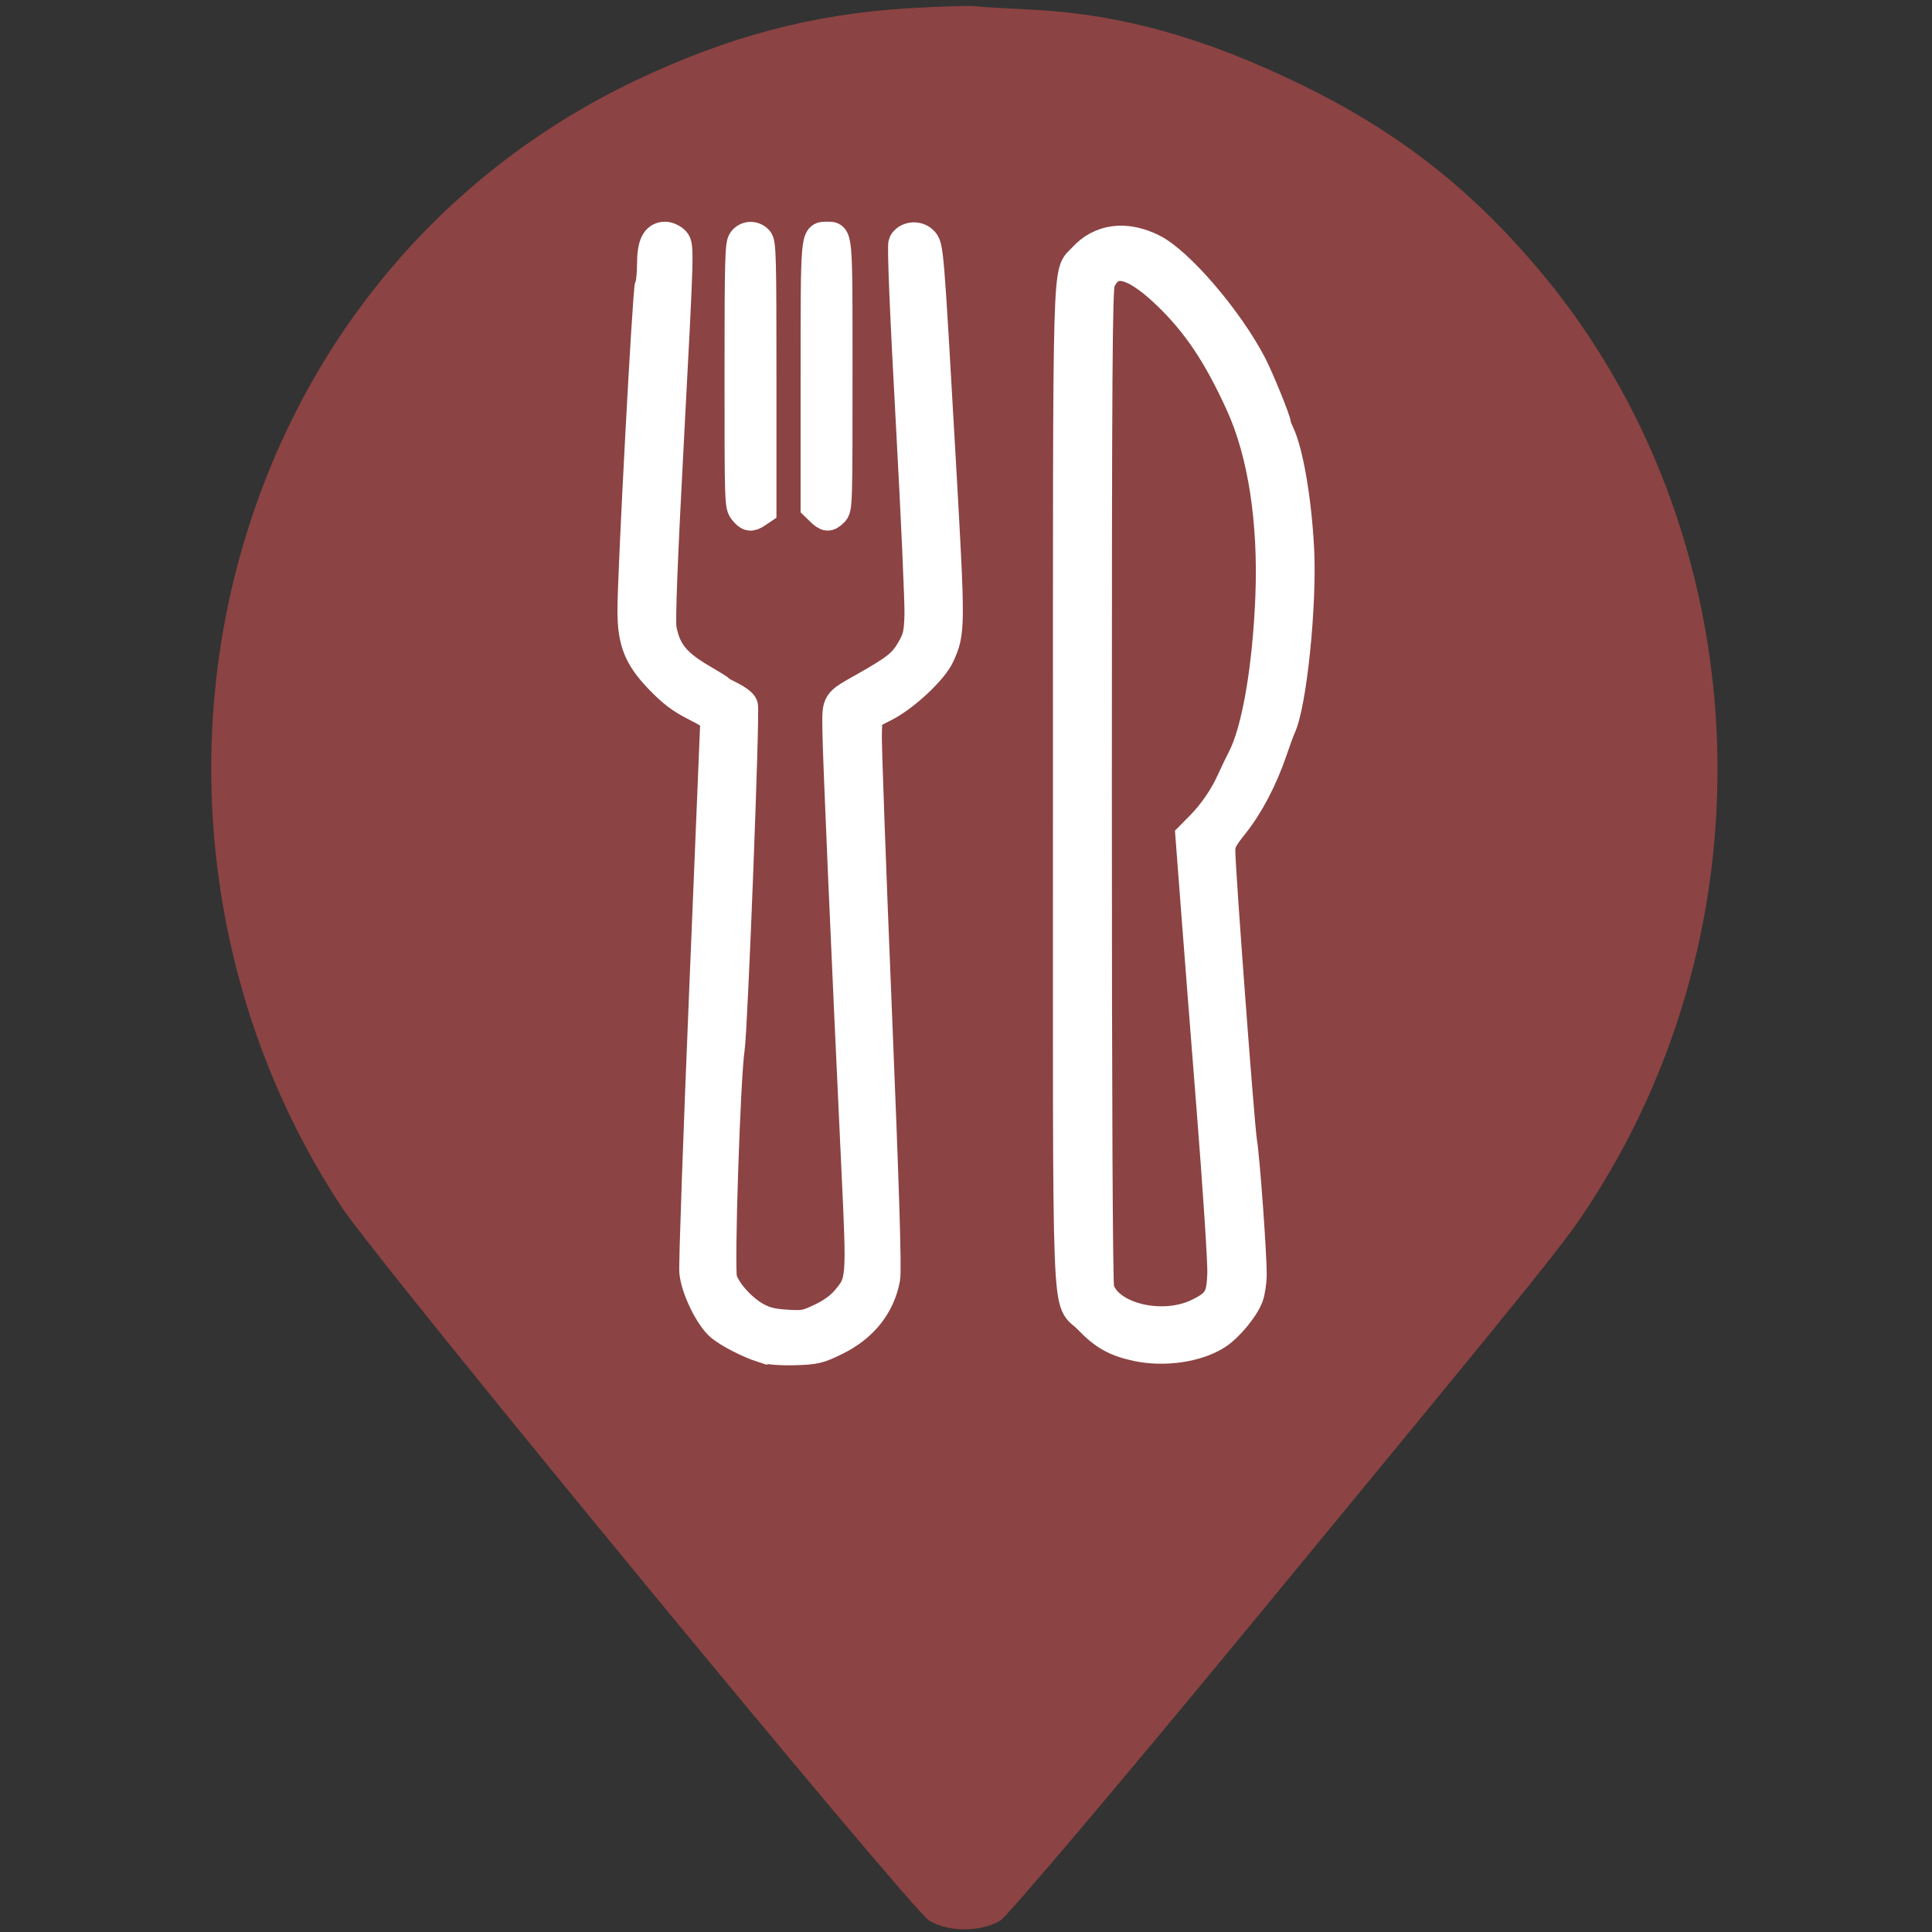 <?xml version="1.0" encoding="UTF-8" standalone="no"?>
<svg
   version="1.0"
   width="512pt"
   height="512pt"
   viewBox="0 0 512 512"
   preserveAspectRatio="xMidYMid meet"
   id="svg6"
   sodipodi:docname="pin.svg"
   xml:space="preserve"
   inkscape:export-filename="pin-resturaunt.svg"
   inkscape:export-xdpi="96"
   inkscape:export-ydpi="96"
   inkscape:version="1.2.2 (732a01da63, 2022-12-09)"
   xmlns:inkscape="http://www.inkscape.org/namespaces/inkscape"
   xmlns:sodipodi="http://sodipodi.sourceforge.net/DTD/sodipodi-0.dtd"
   xmlns="http://www.w3.org/2000/svg"
   xmlns:svg="http://www.w3.org/2000/svg"><rect x="0" y="0" width="512" height="512" fill="#333333" stroke="none"/><defs
     id="defs10" /><sodipodi:namedview
     id="namedview8"
     pagecolor="#ffffff"
     bordercolor="#000000"
     borderopacity="0.25"
     inkscape:showpageshadow="2"
     inkscape:pageopacity="0.0"
     inkscape:pagecheckerboard="0"
     inkscape:deskcolor="#d1d1d1"
     inkscape:document-units="pt"
     showgrid="true"
     showguides="true"
     inkscape:zoom="0.75219727"
     inkscape:cx="355.6248"
     inkscape:cy="386.20188"
     inkscape:window-width="1278"
     inkscape:window-height="1360"
     inkscape:window-x="1266"
     inkscape:window-y="0"
     inkscape:window-maximized="0"
     inkscape:current-layer="svg6"><inkscape:grid
       type="xygrid"
       id="grid1161" /><sodipodi:guide
       position="113.512,971.687"
       orientation="0,-1"
       id="guide6699"
       inkscape:locked="false" /></sodipodi:namedview><g
     transform="matrix(0.123,0,0,-0.123,-59.281,573.576)"
     fill="#000000"
     stroke="none"
     id="g4"
     style="stroke:none;stroke-width:43.855;stroke-dasharray:none;stroke-opacity:1;fill:#a94949;fill-opacity:0.75"><path
       d="m 2435,4645.137 c -205,-13 -385,-61 -583,-155 -391,-186 -684,-517 -825,-934 -169,-498 -97,-1058 192,-1495 80,-121 1225,-1512 1265,-1536 41,-25 111,-25 153,0 17,11 260,298 540,638 658,799 678,824 735,913 406,631 350,1477 -135,2030 -142,163 -296,280 -492,375 -207,101 -387,151 -575,161 -58,3 -116,6 -130,8 -14,1 -79,-1 -145,-5 z"
       id="path2"
       style="stroke:none;stroke-width:43.855;stroke-dasharray:none;stroke-opacity:1;fill:#a94949;fill-opacity:0.75" /></g><path
     style="fill:#ffffff;fill-opacity:1;stroke:#ffffff;stroke-width:7.883;stroke-dasharray:none;stroke-opacity:1"
     d="m 202.144,357.204 c -3.659,-1.176 -8.846,-3.821 -11.106,-5.663 -2.957,-2.411 -6.694,-10.071 -7.073,-14.5 -0.175,-2.041 1.01,-35.766 2.634,-74.946 1.624,-39.179 2.952,-71.477 2.952,-71.773 0,-0.296 -2.322,-1.708 -5.16,-3.139 -3.939,-1.986 -6.233,-3.722 -9.696,-7.337 -5.476,-5.717 -7.087,-9.76 -7.126,-17.88 -0.044,-9.314 4.001,-85.174 4.601,-86.279 0.324,-0.598 0.59,-3.14 0.59,-5.649 0,-5.111 1.061,-7.344 3.488,-7.344 0.813,0 1.999,0.558 2.636,1.24 1.115,1.194 1.061,3.077 -1.465,50.529 -1.797,33.76 -2.443,50.219 -2.05,52.242 1.183,6.092 3.709,9.176 10.953,13.375 2.309,1.338 4.343,2.609 4.521,2.824 0.178,0.215 1.522,0.98 2.988,1.7 1.466,0.72 2.855,1.79 3.088,2.378 0.554,1.398 -2.698,85.675 -3.509,90.97 -1.135,7.4 -2.803,58.207 -2.003,61.01 0.922,3.233 5.079,7.888 8.968,10.044 2.356,1.306 4.202,1.768 8.013,2.005 4.59,0.285 5.262,0.161 9.204,-1.7 2.761,-1.303 5.064,-2.967 6.566,-4.743 4.145,-4.902 4.162,-5.101 2.792,-34.13 -2.789,-59.086 -5.028,-110.808 -5.067,-117.022 -0.047,-7.642 -0.494,-6.951 7.386,-11.419 8.24,-4.672 10.073,-6.143 12.178,-9.77 1.733,-2.987 2.007,-4.123 2.188,-9.073 0.113,-3.113 -0.93,-26.356 -2.319,-51.652 -1.575,-28.678 -2.305,-46.402 -1.939,-47.08 0.949,-1.762 3.684,-2.097 5.191,-0.637 1.571,1.523 1.557,1.355 4.819,58.668 2.51,44.11 2.503,45.04 -0.38,51.311 -1.786,3.886 -9.34,10.917 -14.57,13.562 l -4.521,2.287 -0.158,4.903 c -0.087,2.697 1.104,35.549 2.647,73.004 1.96,47.577 2.624,69.065 2.205,71.299 -1.352,7.206 -5.875,12.884 -13.092,16.433 -4.516,2.221 -5.439,2.442 -10.862,2.604 -3.679,0.11 -6.906,-0.138 -8.51,-0.653 z"
     id="path6691" /><path
     style="fill:#ffffff;fill-opacity:1;stroke:#ffffff;stroke-width:7.238;stroke-dasharray:none;stroke-opacity:1"
     d="m 217.242,135.66 -1.455,-1.41 V 99.59 c 0,-37.701 -0.042,-37.213 3.253,-37.213 3.388,0 3.27,-1.341 3.27,37.1 0,34.528 -0.025,35.319 -1.186,36.444 -1.535,1.488 -2.117,1.448 -3.881,-0.261 z"
     id="path6693" /><path
     style="fill:#ffffff;fill-opacity:1;stroke:#ffffff;stroke-width:7.238;stroke-dasharray:none;stroke-opacity:1"
     d="m 196.855,135.556 c -1.212,-1.493 -1.229,-1.981 -1.229,-36.07 0,-30.346 0.112,-34.711 0.923,-35.833 1.12,-1.549 3.284,-1.655 4.618,-0.226 0.891,0.954 0.981,4.317 0.981,36.452 v 35.401 l -1.318,0.894 c -1.829,1.241 -2.558,1.128 -3.976,-0.619 z"
     id="path6695" /><path
     style="fill:#ffffff;fill-opacity:1;stroke:#ffffff;stroke-width:7.906;stroke-dasharray:none;stroke-opacity:1"
     d="m 301.285,356.797 c -5.644,-1.201 -8.791,-2.967 -12.801,-7.183 -6.059,-6.37 -5.486,8.354 -5.486,-140.932 0,-145.265 -0.272,-135.662 3.977,-140.352 4.628,-5.108 11.333,-5.979 18.488,-2.402 7.002,3.5 20.041,18.722 26.256,30.651 1.898,3.643 6.448,14.809 6.457,15.846 0.003,0.29 0.423,1.409 0.934,2.487 2.356,4.967 4.545,17.837 5.196,30.559 0.755,14.749 -1.945,41.11 -4.84,47.251 -0.322,0.684 -1.348,3.482 -2.279,6.217 -2.543,7.471 -6.218,14.492 -10.198,19.483 -3.053,3.828 -3.566,4.855 -3.566,7.133 0,4.987 5.073,72.844 5.749,76.901 0.758,4.552 2.617,30.193 2.568,35.439 -0.017,1.881 -0.408,4.441 -0.868,5.688 -1.157,3.137 -5.334,8.169 -8.411,10.132 -5.278,3.367 -13.921,4.624 -21.174,3.081 z m 16.279,-8.77 c 5.206,-2.544 6.145,-4.119 6.341,-10.641 0.089,-2.968 -1.142,-21.903 -2.736,-42.078 -1.595,-20.175 -3.532,-45.006 -4.306,-55.179 l -1.407,-18.497 2.609,-2.642 c 3.407,-3.45 6.342,-7.728 8.33,-12.141 0.881,-1.956 2.134,-4.564 2.783,-5.795 3.808,-7.216 6.716,-23.965 7.46,-42.978 0.781,-19.959 -1.996,-37.947 -7.853,-50.854 -6.022,-13.271 -11.695,-21.727 -19.676,-29.325 -9.103,-8.667 -14.735,-9.692 -17.538,-3.192 -0.727,1.687 -0.873,23.987 -0.873,133.39 0,83.574 0.228,132.134 0.626,133.481 2.246,7.589 16.661,11.134 26.24,6.452 z"
     id="path6697" /></svg>
